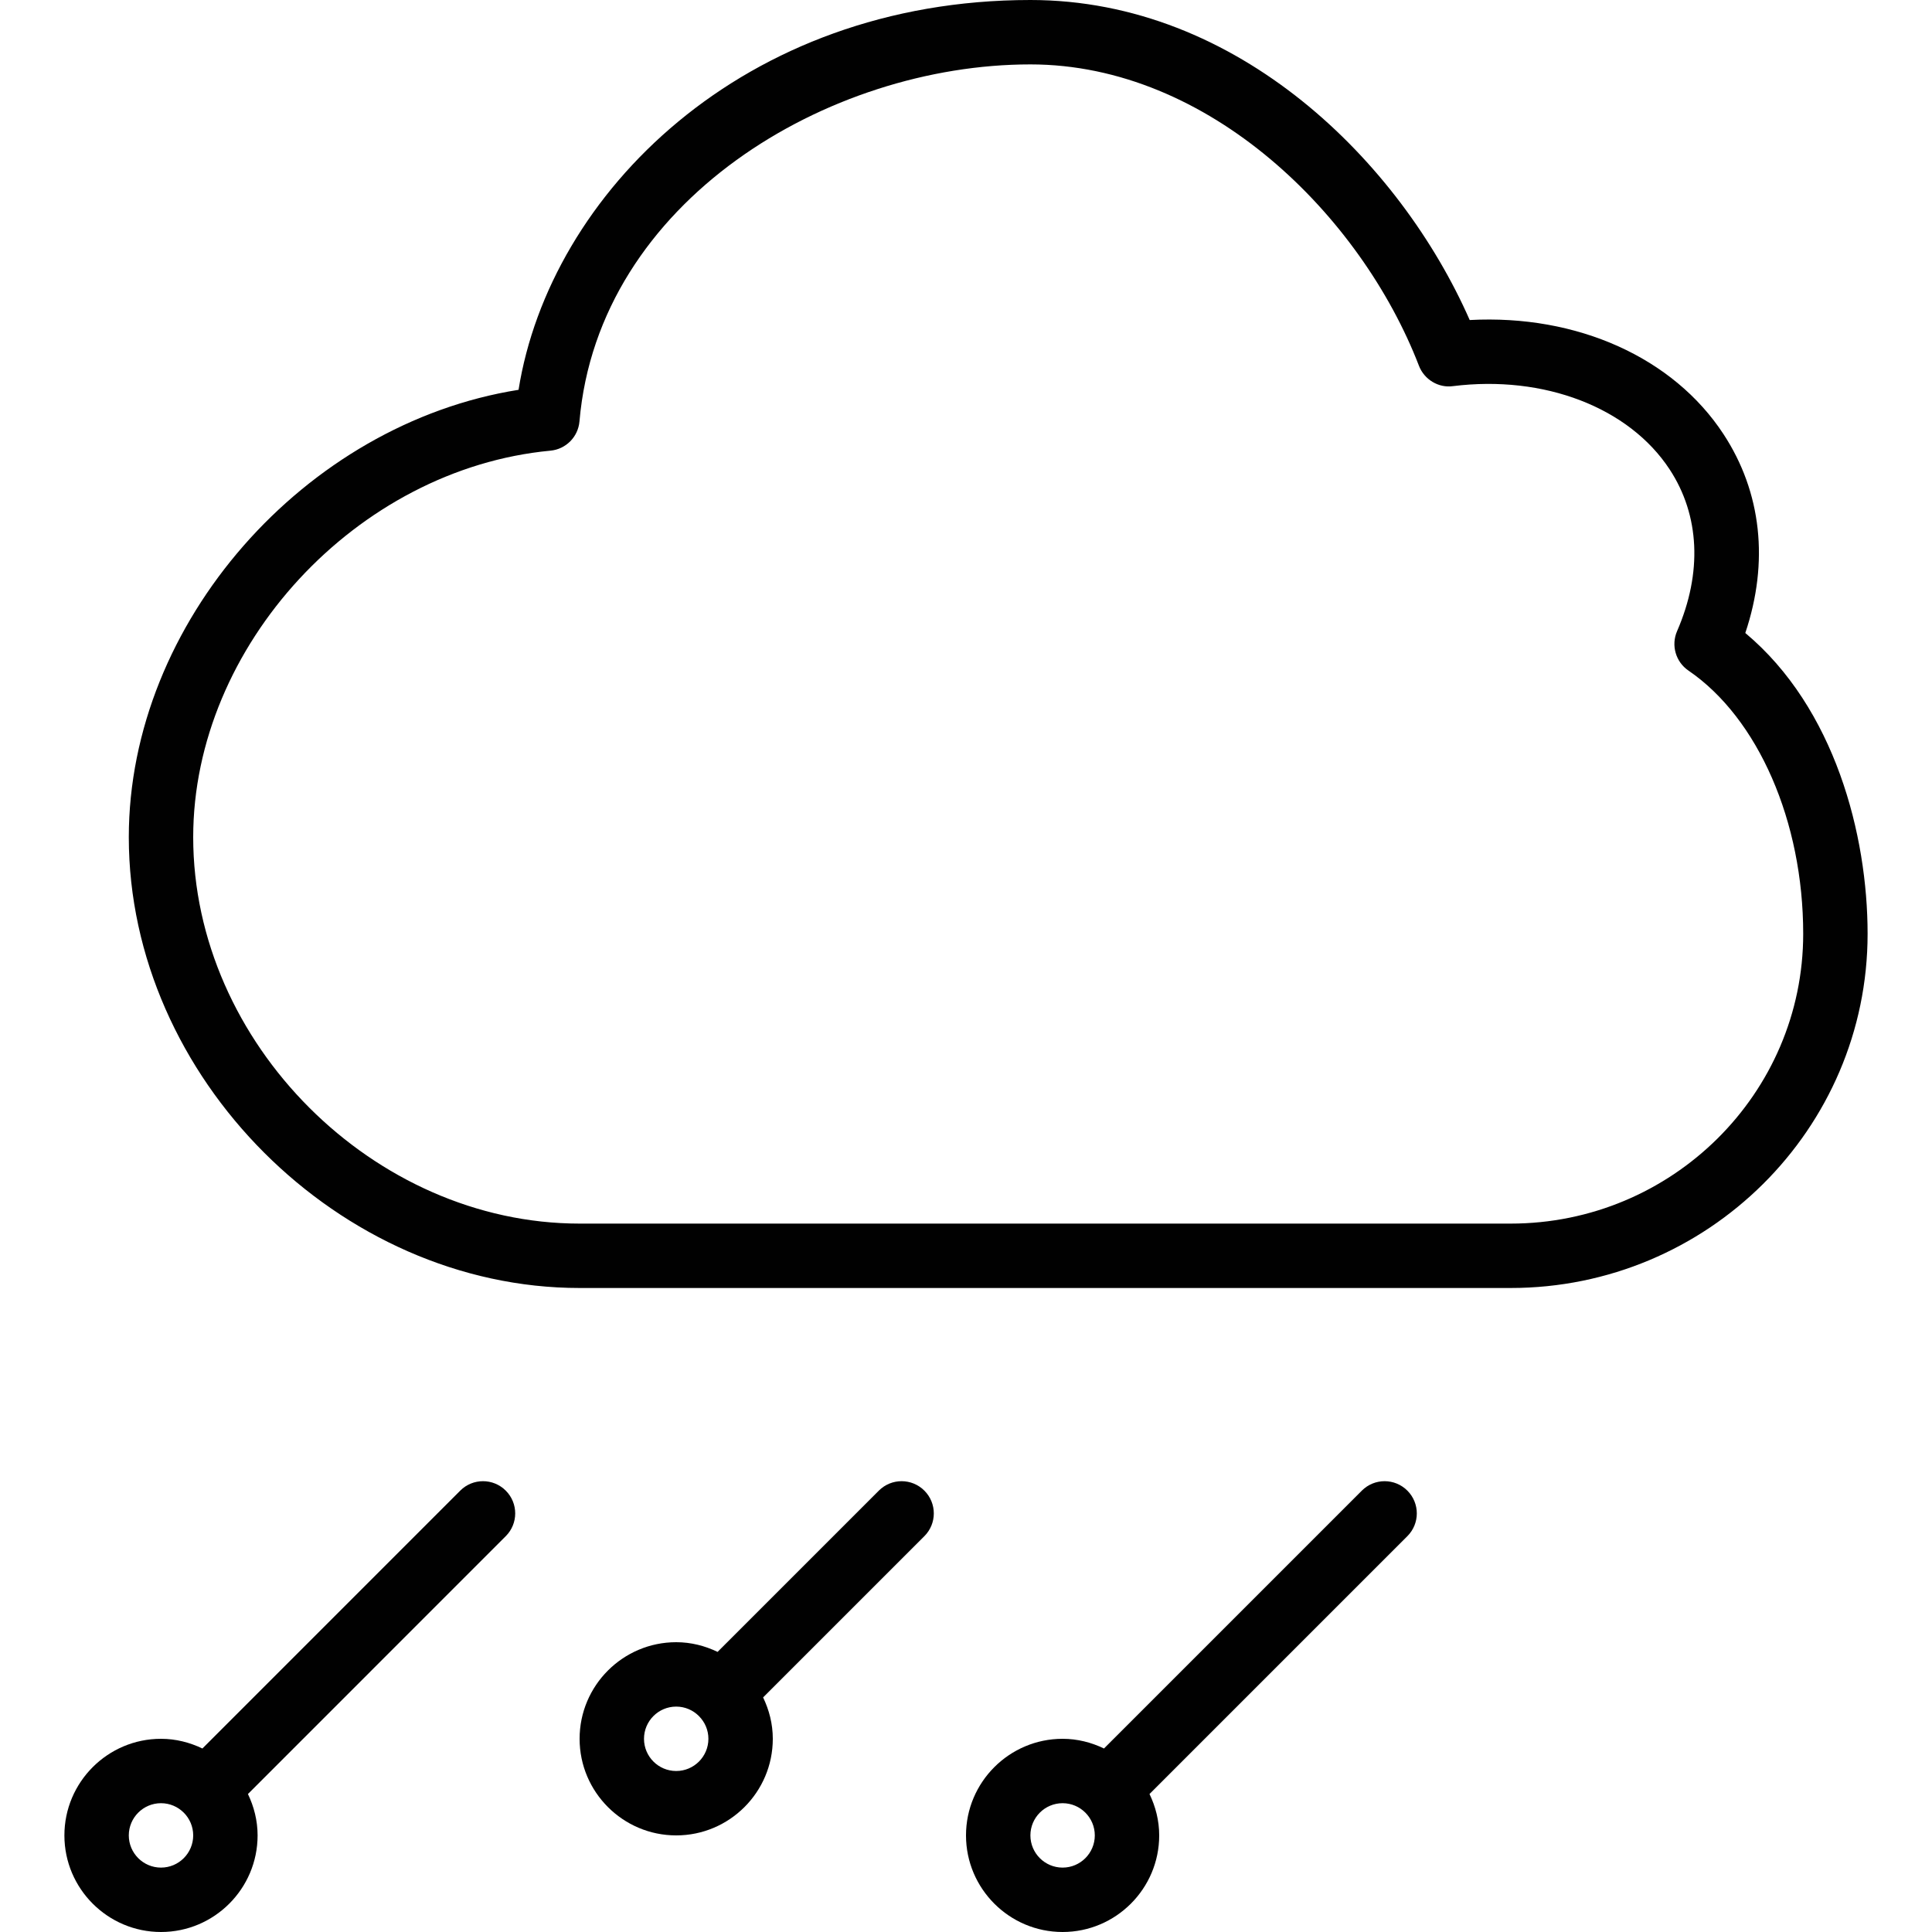 <?xml version="1.0" encoding="utf-8"?>
<!-- Generator: Adobe Illustrator 17.0.0, SVG Export Plug-In . SVG Version: 6.00 Build 0)  -->
<!DOCTYPE svg PUBLIC "-//W3C//DTD SVG 1.1//EN" "http://www.w3.org/Graphics/SVG/1.1/DTD/svg11.dtd">
<svg version="1.1" id="Layer_1" xmlns="http://www.w3.org/2000/svg" xmlns:xlink="http://www.w3.org/1999/xlink" x="0px" y="0px"
	 width="60px" height="60px" viewBox="0 0 60 60" enable-background="new 0 0 60 60" xml:space="preserve">
<g>
	<path fill="#010101" d="M54.202,19.658c0.74-2.201,0.507-4.37-0.679-6.178c-1.557-2.375-4.542-3.72-7.88-3.541
		C43.48,5.025,38.447,0,32,0c-8.923,0-14.925,6.021-15.896,12.106C9.464,13.159,4,19.34,4,26c0,7.458,6.542,14,14,14h28.914
		C53.027,40,58,35.065,58,29C58,25.938,56.988,21.989,54.202,19.658z M46.914,38H18c-6.393,0-12-5.607-12-12
		c0-5.94,5.08-11.438,11.094-12.004c0.481-0.045,0.861-0.428,0.902-0.91C18.585,6.238,25.724,2,32,2
		c5.554,0,10.274,4.708,12.067,9.36c0.165,0.428,0.607,0.695,1.056,0.632c2.833-0.353,5.469,0.665,6.728,2.584
		c0.938,1.428,1.02,3.213,0.232,5.025c-0.191,0.44-0.043,0.954,0.353,1.224C54.601,22.304,56,25.513,56,29
		C56,33.962,51.924,38,46.914,38z"/>
	<path fill="#010101" d="M43.707,46.293c-0.391-0.391-1.023-0.391-1.414,0l-8.008,8.008C33.894,54.113,33.462,54,33,54
		c-1.654,0-3,1.346-3,3s1.346,3,3,3s3-1.346,3-3c0-0.462-0.113-0.894-0.301-1.285l8.008-8.008
		C44.098,47.316,44.098,46.684,43.707,46.293z M33,58c-0.552,0-1-0.449-1-1s0.448-1,1-1s1,0.449,1,1S33.552,58,33,58z"/>
	<path fill="#010101" d="M28.707,46.293c-0.391-0.391-1.023-0.391-1.414,0l-5.008,5.008C21.894,51.113,21.462,51,21,51
		c-1.654,0-3,1.346-3,3s1.346,3,3,3s3-1.346,3-3c0-0.462-0.113-0.894-0.301-1.285l5.008-5.008
		C29.098,47.316,29.098,46.684,28.707,46.293z M21,55c-0.552,0-1-0.449-1-1s0.448-1,1-1c0.274,0,0.521,0.111,0.702,0.29
		c0.002,0.002,0.002,0.004,0.003,0.005c0.002,0.002,0.004,0.002,0.005,0.004C21.889,53.479,22,53.727,22,54
		C22,54.551,21.552,55,21,55z"/>
	<path fill="#010101" d="M8,57c0-0.461-0.113-0.894-0.3-1.285l8.007-8.008c0.391-0.391,0.391-1.023,0-1.414s-1.023-0.391-1.414,0
		l-8.007,8.008C5.895,54.114,5.462,54,5,54c-1.654,0-3,1.346-3,3s1.346,3,3,3S8,58.654,8,57z M5,58c-0.552,0-1-0.449-1-1
		s0.448-1,1-1c0.276,0,0.525,0.112,0.706,0.293c0,0,0,0.001,0.001,0.001c0,0,0,0,0.001,0C5.888,56.475,6,56.725,6,57
		C6,57.551,5.552,58,5,58z"/>
</g>
</svg>
